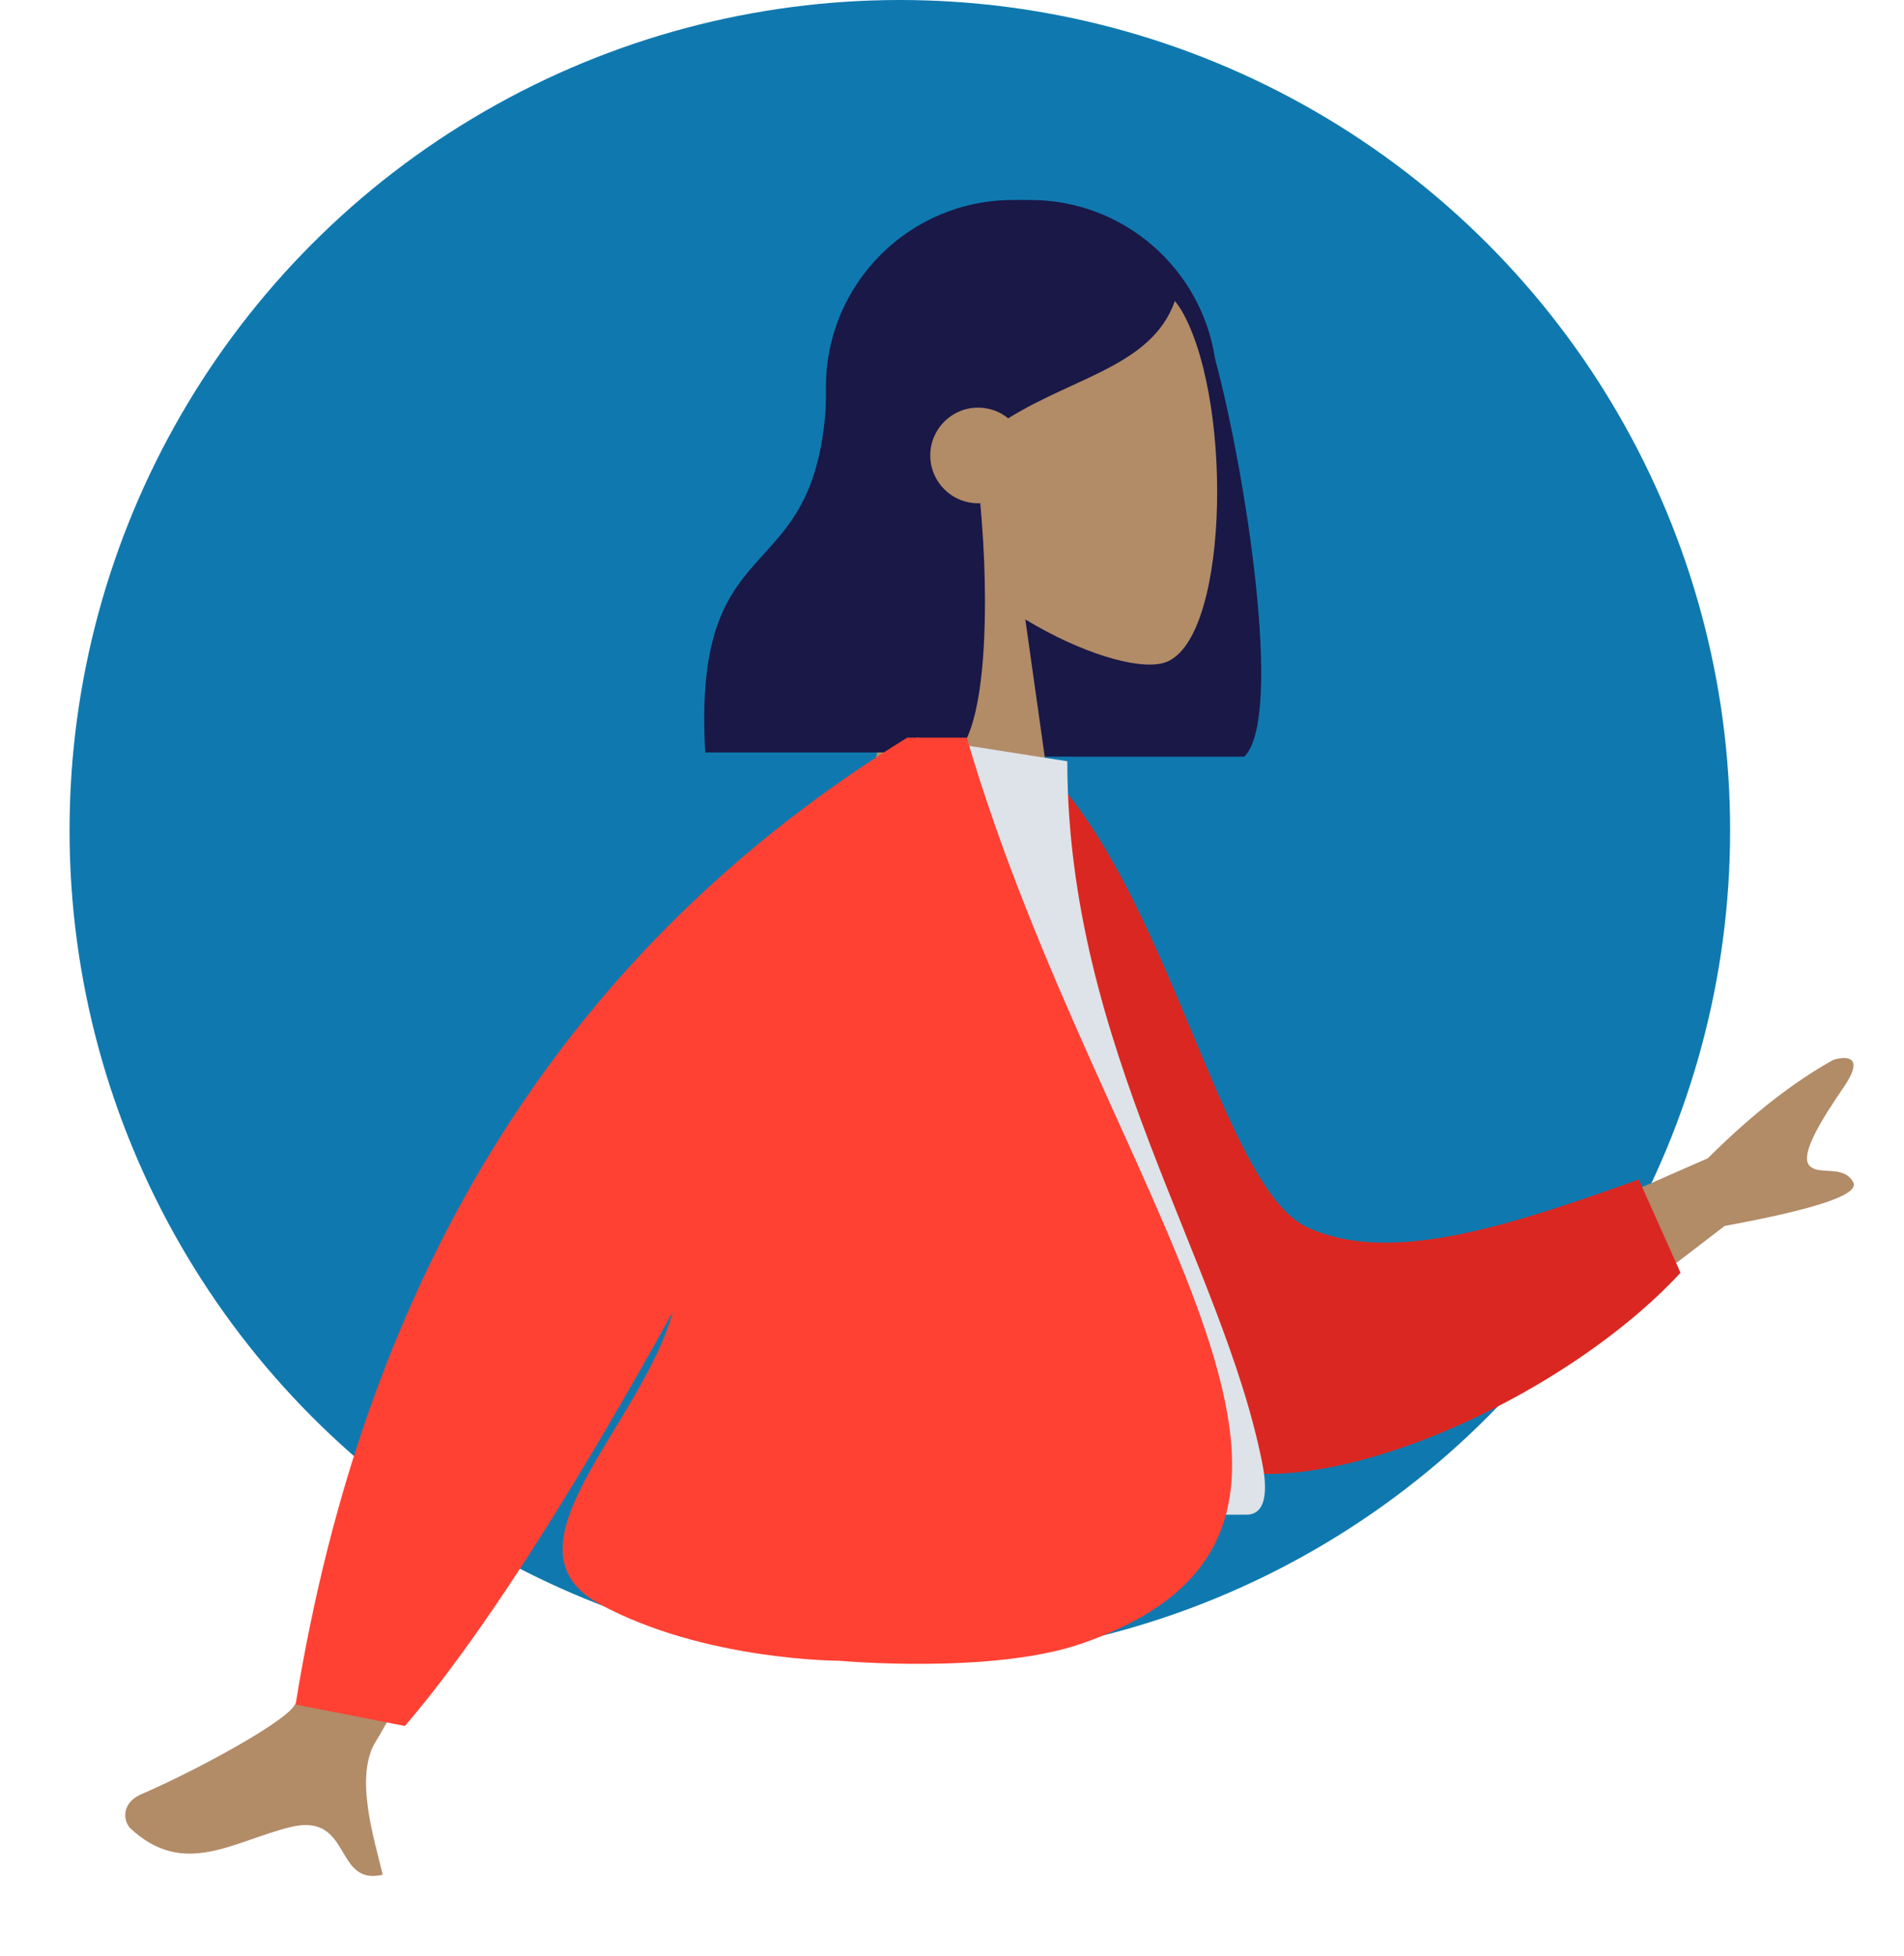 <svg width="219" height="225" viewBox="0 0 219 225" fill="none" xmlns="http://www.w3.org/2000/svg">
<circle cx="103.5" cy="95.5" r="95.5" fill="#0F79AF"/>
<path fill-rule="evenodd" clip-rule="evenodd" d="M139.762 41.29C143.209 53.992 147.701 82.544 143.117 87.022H114.117C114.114 86.971 114.111 86.92 114.109 86.868C103.36 85.679 95 76.566 95 65.5V44.5C95 32.626 104.626 23 116.5 23H118.5C129.283 23 138.212 30.939 139.762 41.29Z" fill="#191847"/>
<path fill-rule="evenodd" clip-rule="evenodd" d="M106.262 61.49C101.654 56.081 98.536 49.453 99.057 42.026C100.558 20.625 130.349 25.333 136.143 36.134C141.938 46.935 141.25 74.333 133.76 76.263C130.774 77.033 124.411 75.147 117.935 71.244L122 100H98L106.262 61.49Z" fill="#B28B67"/>
<path fill-rule="evenodd" clip-rule="evenodd" d="M112.75 57.875C113.856 69.753 113.413 83.317 110.117 86.537H81.117C79.501 58.464 95.117 69.335 95.117 42.903C96.091 41.952 97.011 41.01 97.921 40.198L97.889 39.421C102.911 29.14 109.281 24 117.001 24C128.581 24 132.237 29.388 135.349 33.963C133.022 41.948 123.99 43.132 115.966 48.109C115.02 47.341 113.814 46.88 112.5 46.88C109.462 46.88 107 49.343 107 52.38C107 55.418 109.462 57.88 112.5 57.88C112.584 57.88 112.667 57.879 112.75 57.875Z" fill="#191847"/>
<path fill-rule="evenodd" clip-rule="evenodd" d="M168.035 145.683L196.437 133.209C201.412 128.251 206.216 124.482 210.85 121.904C212.235 121.463 214.602 121.329 212.077 125.018C209.551 128.707 207.061 132.701 208.07 133.994C209.079 135.287 212.002 133.86 213.157 135.962C213.927 137.364 209 139.04 198.375 140.992L177.104 157.302L168.035 145.683ZM53.212 149.119L69.274 152.306C53.121 182.411 44.458 198.367 43.286 200.173C40.649 204.238 43.11 211.686 44.019 215.609C38.316 216.936 40.565 208.353 33.349 210.145C26.762 211.781 21.178 215.979 15.036 210.317C14.281 209.621 13.729 207.445 16.303 206.33C22.717 203.55 32.193 198.344 33.729 196.323C35.825 193.567 42.319 177.832 53.212 149.119Z" fill="#B28B67"/>
<path fill-rule="evenodd" clip-rule="evenodd" d="M112.93 89.02L119.707 87.857C134.47 102.179 140.495 136.586 150.333 141.141C159.635 145.447 172.82 141.28 188.494 135.653L193.294 146.379C179.053 161.787 148.714 174.804 136.417 167.373C116.756 155.491 112.217 113.055 112.93 89.02Z" fill="#DB2721"/>
<path fill-rule="evenodd" clip-rule="evenodd" d="M83.383 174.203C110.559 174.203 130.55 174.203 143.354 174.203C146.095 174.203 145.578 170.246 145.182 168.249C140.61 145.202 122.763 120.359 122.763 87.553L105.464 84.84C91.156 107.854 86.208 136.188 83.383 174.203Z" fill="#DDE3E9"/>
<path fill-rule="evenodd" clip-rule="evenodd" d="M77.399 150.869C65.174 172.923 54.897 188.802 46.571 198.503L34 196.041C42.097 145.819 65.546 108.752 104.346 84.84H104.544L111.196 84.84C126.725 137.781 163.212 175.483 124.496 189C114.146 192.613 96.496 191 96.496 191C96.496 191 80.996 191 68.996 184.5C56.996 178 73.648 164.154 77.399 150.869Z" fill="#FF4133"/>
</svg>
